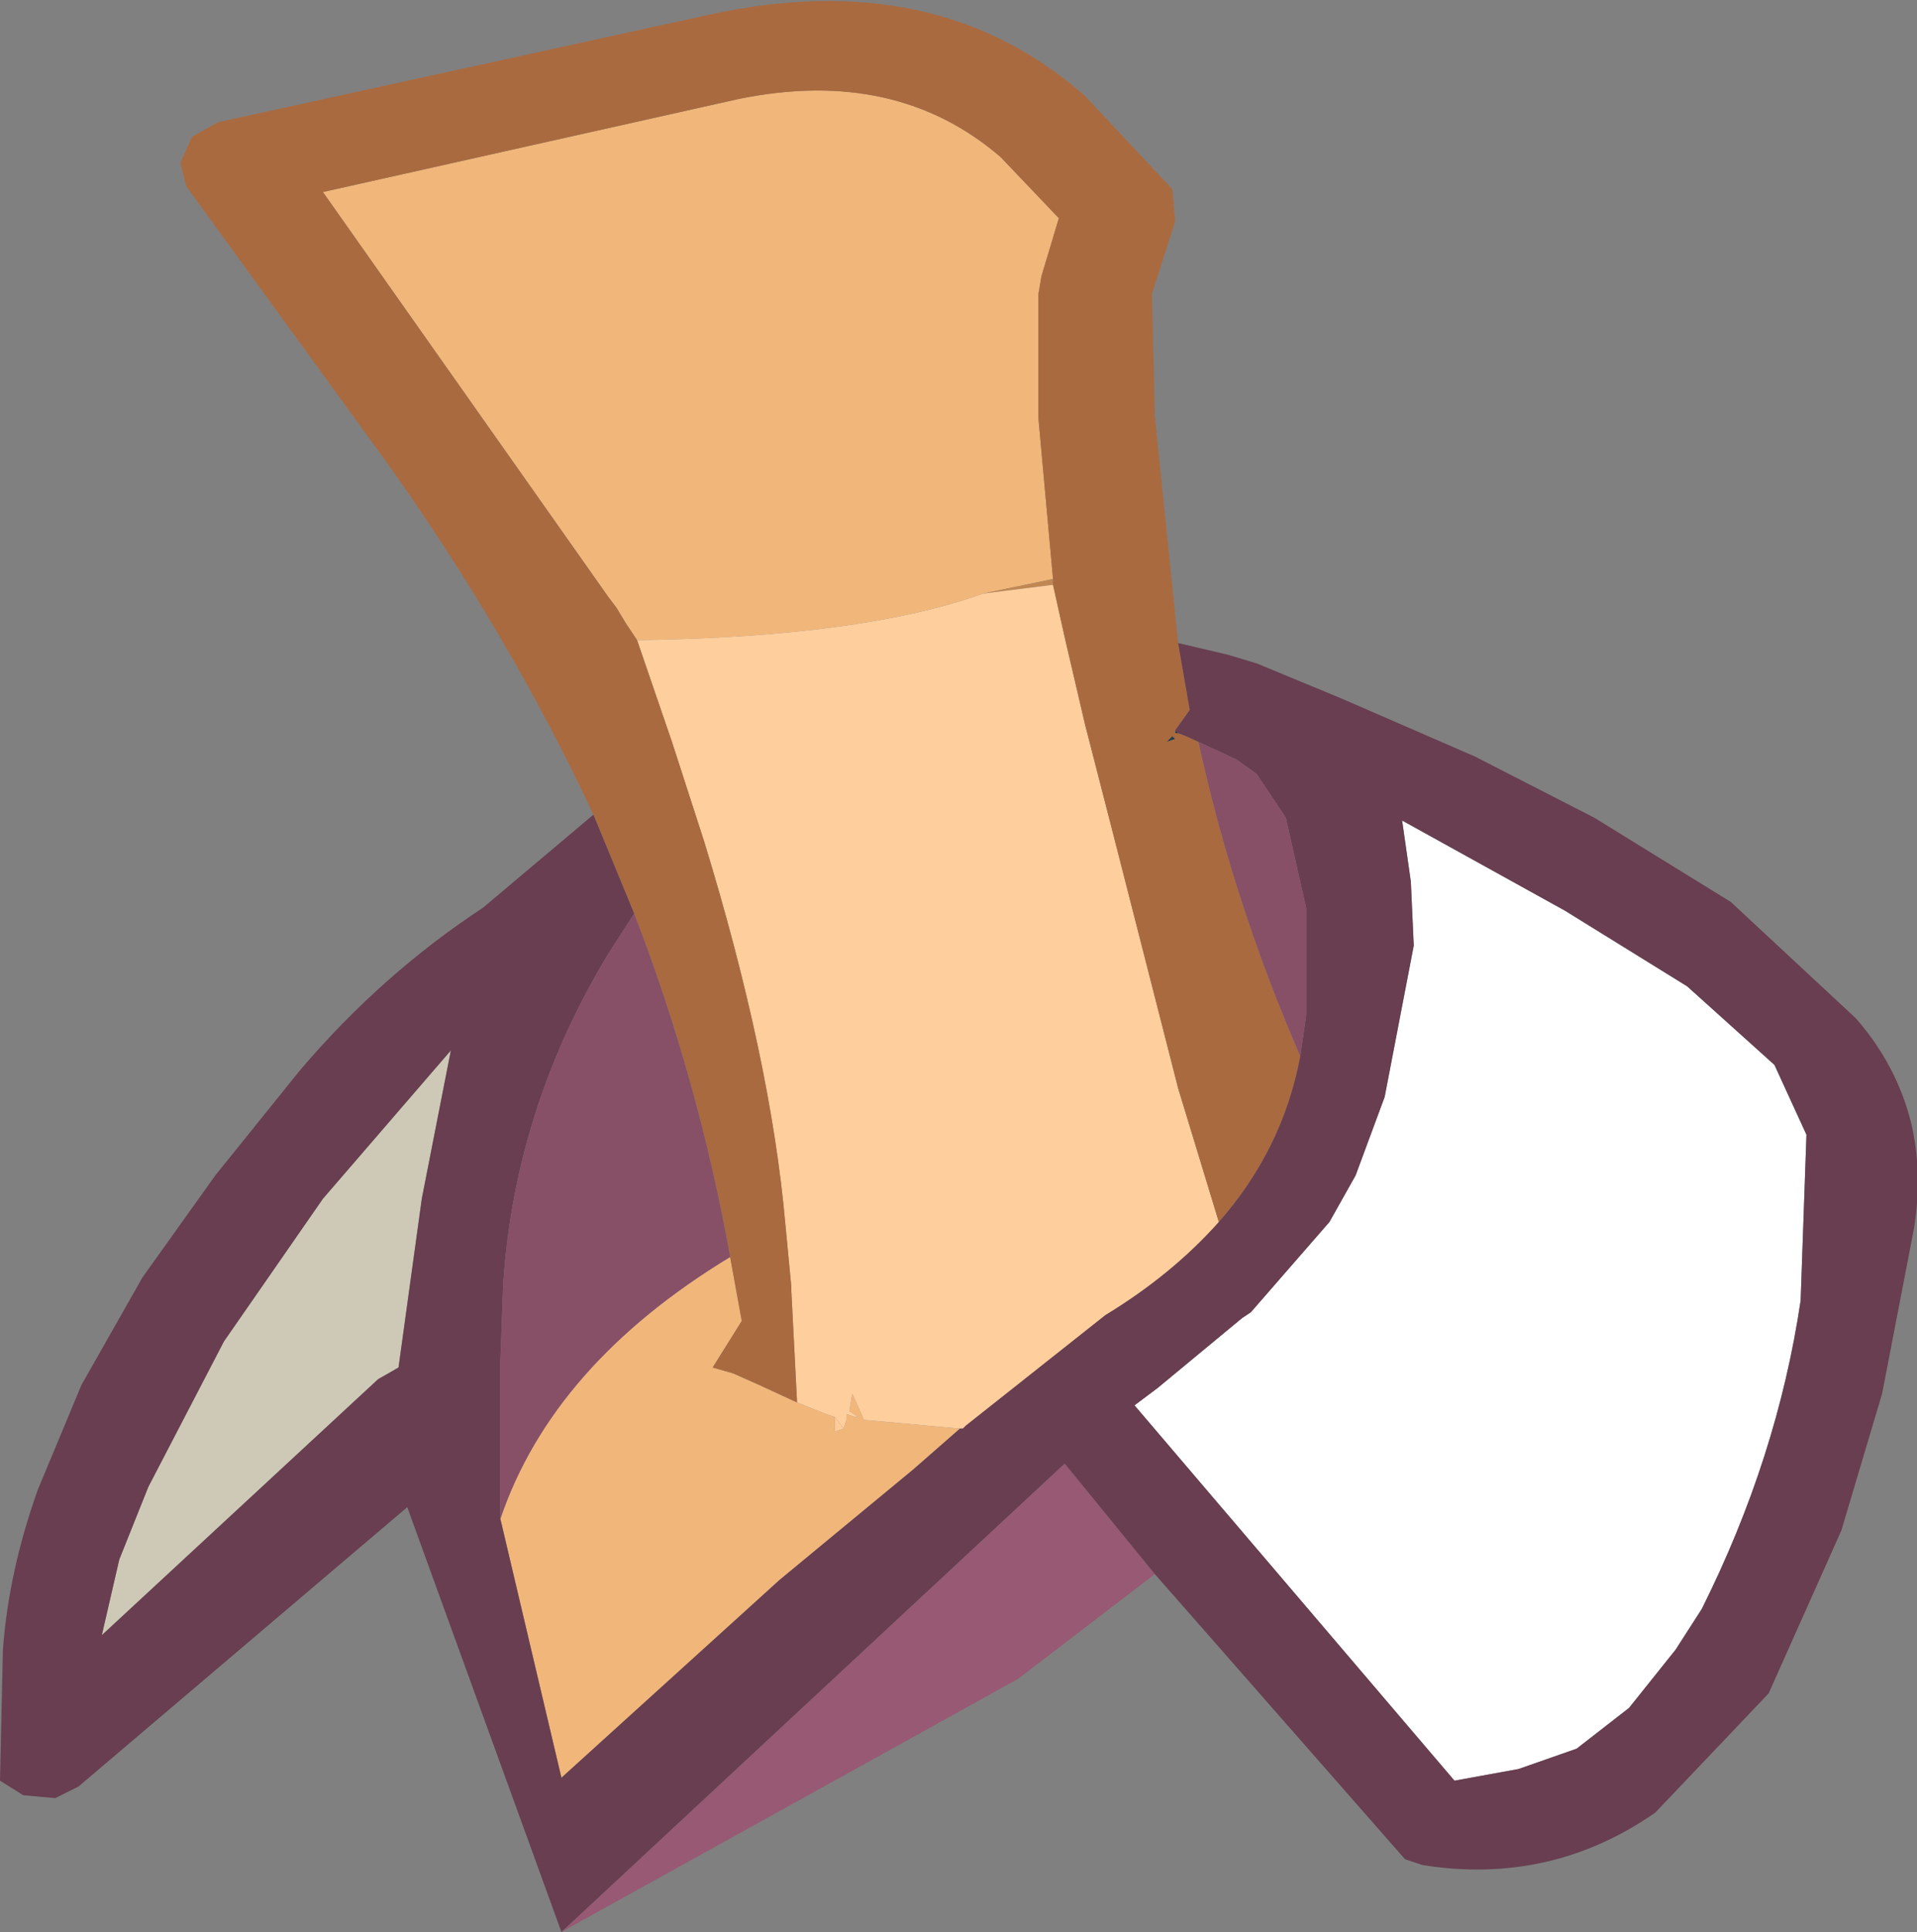 <?xml version="1.0" encoding="UTF-8" standalone="no"?>
<svg xmlns:ffdec="https://www.free-decompiler.com/flash" xmlns:xlink="http://www.w3.org/1999/xlink" ffdec:objectType="shape" height="33.2px" width="32.95px" xmlns="http://www.w3.org/2000/svg">
  <rect width="100%" height="100%" fill="#808080" stroke="none"/>
  <g transform="matrix(1.0, 0.0, 0.0, 1.0, 11.9, 13.3)">
    <path d="M8.35 -0.7 L8.3 -0.7 8.3 -0.75 8.35 -0.7" fill="#25383d" fill-rule="evenodd" stroke="none"/>
    <path d="M8.15 -0.55 L8.25 -0.65 8.3 -0.6 8.15 -0.55" fill="#273d43" fill-rule="evenodd" stroke="none"/>
    <path d="M-9.35 12.25 L-8.05 9.75 -6.35 7.3 -4.15 4.75 -4.65 7.3 -5.05 10.2 -5.4 10.4 -10.15 14.8 -9.85 13.5 -9.35 12.25" fill="#cdc9b6" fill-rule="evenodd" stroke="none"/>
    <path d="M17.1 3.65 L18.6 5.0 19.15 6.2 19.05 9.05 Q18.65 11.75 17.35 14.35 L16.9 15.05 16.1 16.05 15.2 16.75 14.2 17.1 13.1 17.3 7.6 10.85 8.0 10.55 9.45 9.35 9.6 9.25 10.95 7.7 11.4 6.9 11.9 5.55 12.4 2.95 12.35 1.85 12.2 0.8 15.0 2.35 17.1 3.65" fill="#ffffff" fill-rule="evenodd" stroke="none"/>
    <path d="M0.65 8.3 L0.85 9.4 0.35 10.2 0.7 10.3 1.15 10.5 1.8 10.8 2.3 11.0 2.45 11.05 2.45 11.3 2.6 11.25 2.65 11.1 2.65 11.0 2.8 11.05 2.85 11.05 2.7 10.95 2.75 10.65 2.95 11.1 4.6 11.25 3.8 11.95 1.5 13.85 -2.25 17.25 -3.3 12.8 Q-2.4 10.15 0.65 8.3 M-0.95 -2.3 L-1.15 -2.6 -1.3 -2.85 -1.45 -3.05 -6.35 -10.0 0.8 -11.6 Q3.5 -12.15 5.3 -10.6 L6.3 -9.55 6.0 -8.55 5.95 -8.25 5.95 -6.1 6.2 -3.35 5.0 -3.1 Q2.9 -2.35 -0.95 -2.3" fill="#f1b67a" fill-rule="evenodd" stroke="none"/>
    <path d="M6.2 -3.35 L6.2 -3.25 5.0 -3.1 6.2 -3.35" fill="#c18753" fill-rule="evenodd" stroke="none"/>
    <path d="M1.8 10.8 L1.7 8.85 1.7 8.8 1.6 7.75 Q1.35 4.9 0.2 1.15 L-0.35 -0.55 -0.95 -2.3 Q2.9 -2.35 5.0 -3.1 L6.2 -3.25 6.4 -2.35 6.75 -0.85 7.2 0.9 8.35 5.4 9.05 7.7 Q8.25 8.6 7.1 9.3 L4.7 11.2 4.65 11.25 4.6 11.25 2.95 11.1 2.75 10.65 2.7 10.95 2.85 11.05 2.8 11.05 2.65 11.0 2.65 11.1 2.6 11.25 2.45 11.05 2.3 11.0 1.8 10.8" fill="#ffce9d" fill-rule="evenodd" stroke="none"/>
    <path d="M2.6 11.25 L2.45 11.3 2.45 11.05 2.6 11.25" fill="#ffcc99" fill-rule="evenodd" stroke="none"/>
    <path d="M7.95 13.75 L5.6 15.55 -2.25 19.9 6.4 11.85 7.95 13.75" fill="#975974" fill-rule="evenodd" stroke="none"/>
    <path d="M-1.7 0.7 Q-3.15 -2.4 -5.25 -5.35 L-8.7 -10.1 -8.8 -10.5 -8.6 -10.95 -8.15 -11.2 0.3 -13.05 Q4.2 -13.9 6.75 -11.65 L8.25 -10.05 8.3 -9.5 7.9 -8.25 7.9 -8.2 7.95 -6.2 7.95 -6.15 8.35 -2.25 8.55 -1.1 8.3 -0.75 8.3 -0.7 8.35 -0.7 Q8.5 -0.65 8.7 -0.55 9.3 2.2 10.45 4.85 10.15 6.45 9.05 7.7 L8.35 5.4 7.2 0.9 6.75 -0.85 6.4 -2.35 6.2 -3.25 6.2 -3.35 5.95 -6.1 5.95 -8.25 6.0 -8.55 6.3 -9.55 5.3 -10.6 Q3.5 -12.15 0.8 -11.6 L-6.35 -10.0 -1.45 -3.05 -1.3 -2.85 -1.15 -2.6 -0.95 -2.3 -0.35 -0.55 0.2 1.15 Q1.35 4.9 1.6 7.75 L1.7 8.8 1.7 8.85 1.8 10.8 1.15 10.5 0.7 10.3 0.35 10.2 0.85 9.4 0.65 8.3 Q0.1 5.25 -1.0 2.4 L-1.7 0.7 M8.15 -0.55 L8.3 -0.6 8.25 -0.65 8.15 -0.55" fill="#aa6a40" fill-rule="evenodd" stroke="none"/>
    <path d="M-1.7 0.7 L-1.0 2.4 -1.45 3.1 Q-3.05 5.75 -3.25 8.75 L-3.3 10.1 -3.3 12.8 -2.25 17.25 1.5 13.85 3.8 11.95 4.6 11.25 4.65 11.25 4.7 11.2 7.1 9.3 Q8.25 8.6 9.05 7.7 10.15 6.45 10.45 4.85 L10.55 4.15 10.55 2.3 10.2 0.75 9.7 0.0 9.35 -0.25 8.7 -0.55 Q8.5 -0.65 8.35 -0.7 L8.3 -0.75 8.55 -1.1 8.35 -2.25 9.2 -2.05 9.7 -1.9 11.15 -1.3 13.45 -0.3 15.5 0.75 17.85 2.2 20.0 4.2 Q20.7 5.0 20.95 6.0 21.15 6.85 21.0 7.8 L20.45 10.65 19.75 13.0 18.5 15.8 16.55 17.85 Q14.75 19.1 12.55 18.75 L12.25 18.65 7.95 13.75 6.4 11.85 -2.25 19.9 -4.9 12.6 -10.55 17.4 -10.95 17.6 -11.5 17.55 -11.9 17.3 -11.85 15.05 Q-11.75 13.7 -11.25 12.3 L-10.5 10.5 -9.45 8.65 -8.2 6.9 -6.75 5.1 Q-5.35 3.45 -3.6 2.3 L-1.7 0.7 M-9.35 12.25 L-9.85 13.5 -10.15 14.8 -5.4 10.4 -5.05 10.2 -4.65 7.3 -4.15 4.75 -6.35 7.3 -8.05 9.75 -9.35 12.25 M17.1 3.65 L15.0 2.35 12.2 0.8 12.35 1.85 12.4 2.95 11.9 5.55 11.4 6.9 10.95 7.7 9.6 9.25 9.45 9.35 8.0 10.55 7.6 10.85 13.1 17.3 14.2 17.1 15.2 16.75 16.1 16.05 16.9 15.05 17.35 14.35 Q18.65 11.75 19.05 9.05 L19.15 6.2 18.6 5.0 17.1 3.65" fill="#683e50" fill-rule="evenodd" stroke="none"/>
    <path d="M-1.0 2.4 Q0.1 5.25 0.65 8.3 -2.4 10.15 -3.3 12.8 L-3.3 10.1 -3.25 8.75 Q-3.05 5.75 -1.45 3.1 L-1.0 2.4 M10.45 4.85 Q9.3 2.2 8.7 -0.55 L9.35 -0.25 9.7 0.0 10.2 0.75 10.55 2.3 10.55 4.15 10.45 4.85" fill="#875067" fill-rule="evenodd" stroke="none"/>
  </g>
</svg>
